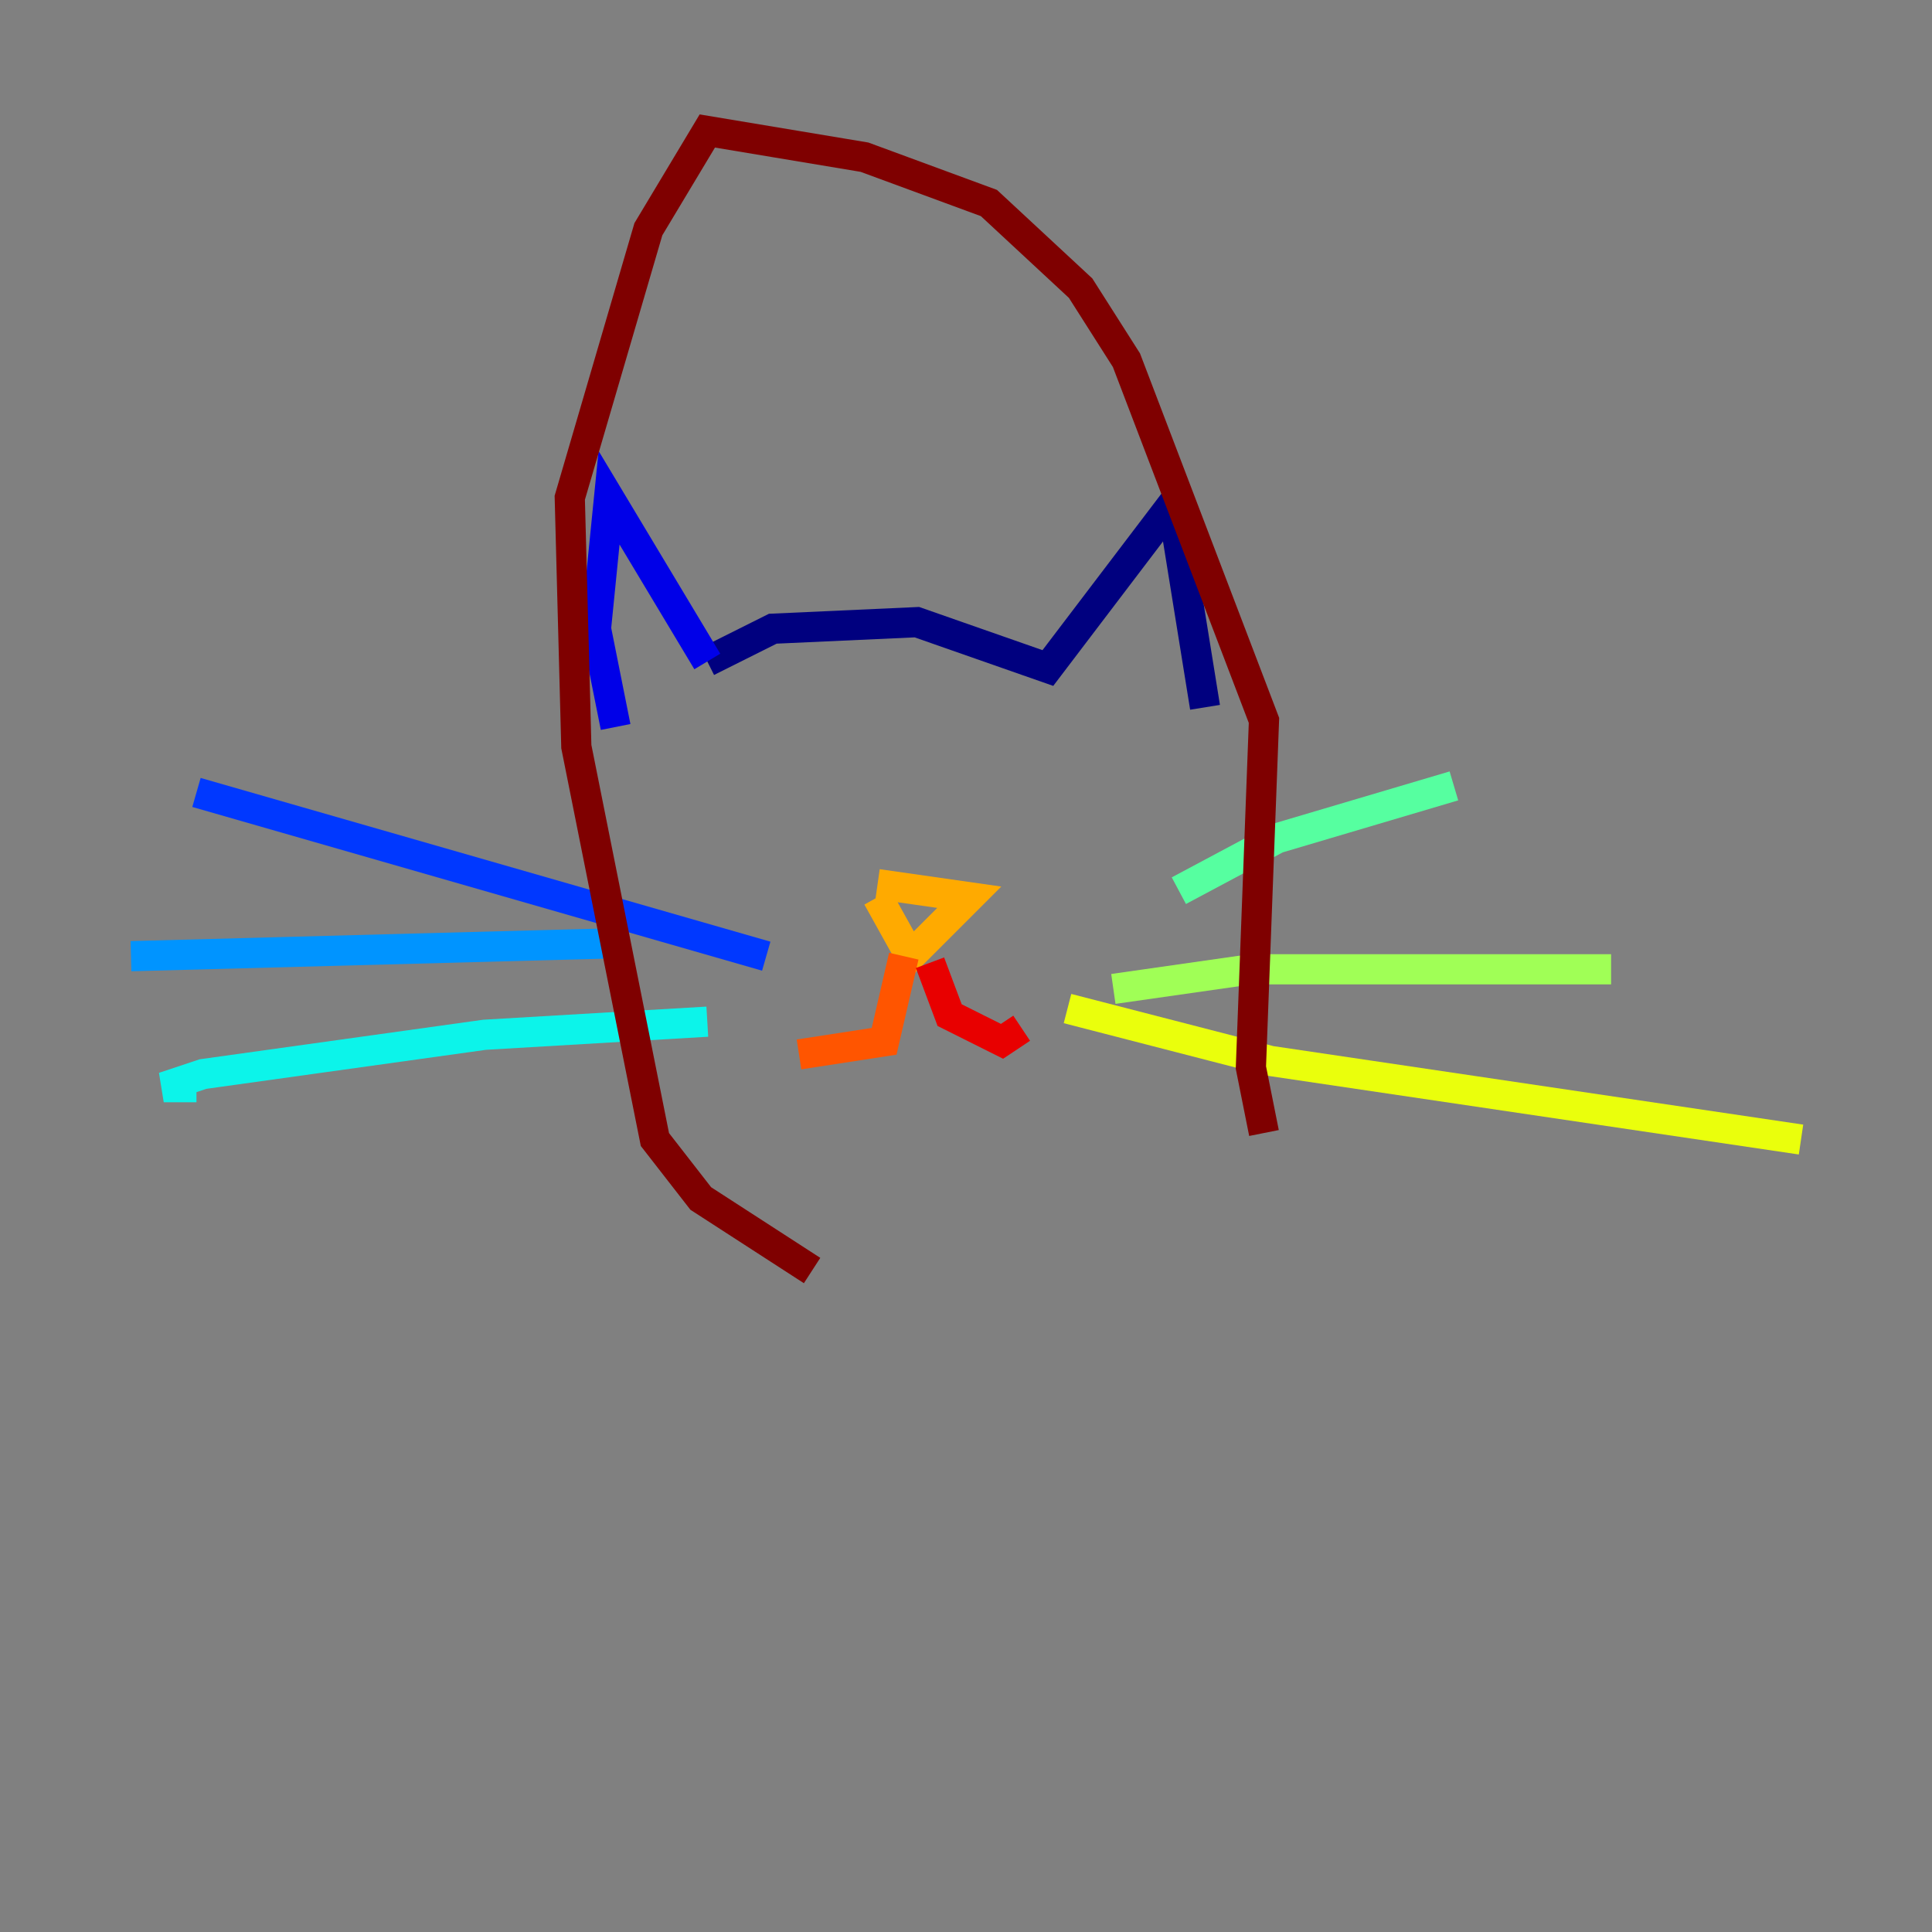 <?xml version="1.0" encoding="utf-8" ?>
<svg baseProfile="tiny" height="128" version="1.2" viewBox="0,0,128,128" width="128" xmlns="http://www.w3.org/2000/svg" xmlns:ev="http://www.w3.org/2001/xml-events" xmlns:xlink="http://www.w3.org/1999/xlink"><rect x="0" y="0" width="128" height="128" fill="#808080" stroke="none"/><defs /><polyline fill="none" points="46.861,43.824 51.2,41.654 60.746,41.22 69.424,44.258 77.668,33.41 79.837,46.861" stroke="#00007f" stroke-width="2" /><polyline fill="none" points="46.861,43.824 40.352,32.976 39.485,41.654 40.786,48.163" stroke="#0000e8" stroke-width="2" /><polyline fill="none" points="50.766,63.349 13.017,52.502" stroke="#0038ff" stroke-width="2" /><polyline fill="none" points="41.22,62.481 8.678,63.349" stroke="#0094ff" stroke-width="2" /><polyline fill="none" points="46.861,67.688 32.108,68.556 13.451,71.159 10.848,72.027 13.017,72.027" stroke="#0cf4ea" stroke-width="2" /><polyline fill="none" points="78.102,59.01 84.61,55.539 96.325,52.068" stroke="#56ffa0" stroke-width="2" /><polyline fill="none" points="73.763,65.519 82.875,64.217 106.739,64.217" stroke="#a0ff56" stroke-width="2" /><polyline fill="none" points="70.725,66.82 84.176,70.291 119.322,75.498" stroke="#eaff0c" stroke-width="2" /><polyline fill="none" points="58.142,58.576 64.217,59.444 60.312,63.349 58.142,59.444" stroke="#ffaa00" stroke-width="2" /><polyline fill="none" points="59.878,63.349 58.576,68.99 52.936,69.858" stroke="#ff5500" stroke-width="2" /><polyline fill="none" points="61.614,63.783 62.915,67.254 66.386,68.99 67.688,68.122" stroke="#e80000" stroke-width="2" /><polyline fill="none" points="53.803,84.176 46.427,79.403 43.39,75.498 38.183,49.464 37.749,32.976 42.956,15.186 46.861,8.678 57.275,10.414 65.519,13.451 71.593,19.091 74.63,23.864 83.742,47.729 82.875,70.725 83.742,75.064" stroke="#7f0000" stroke-width="2" /></svg>
